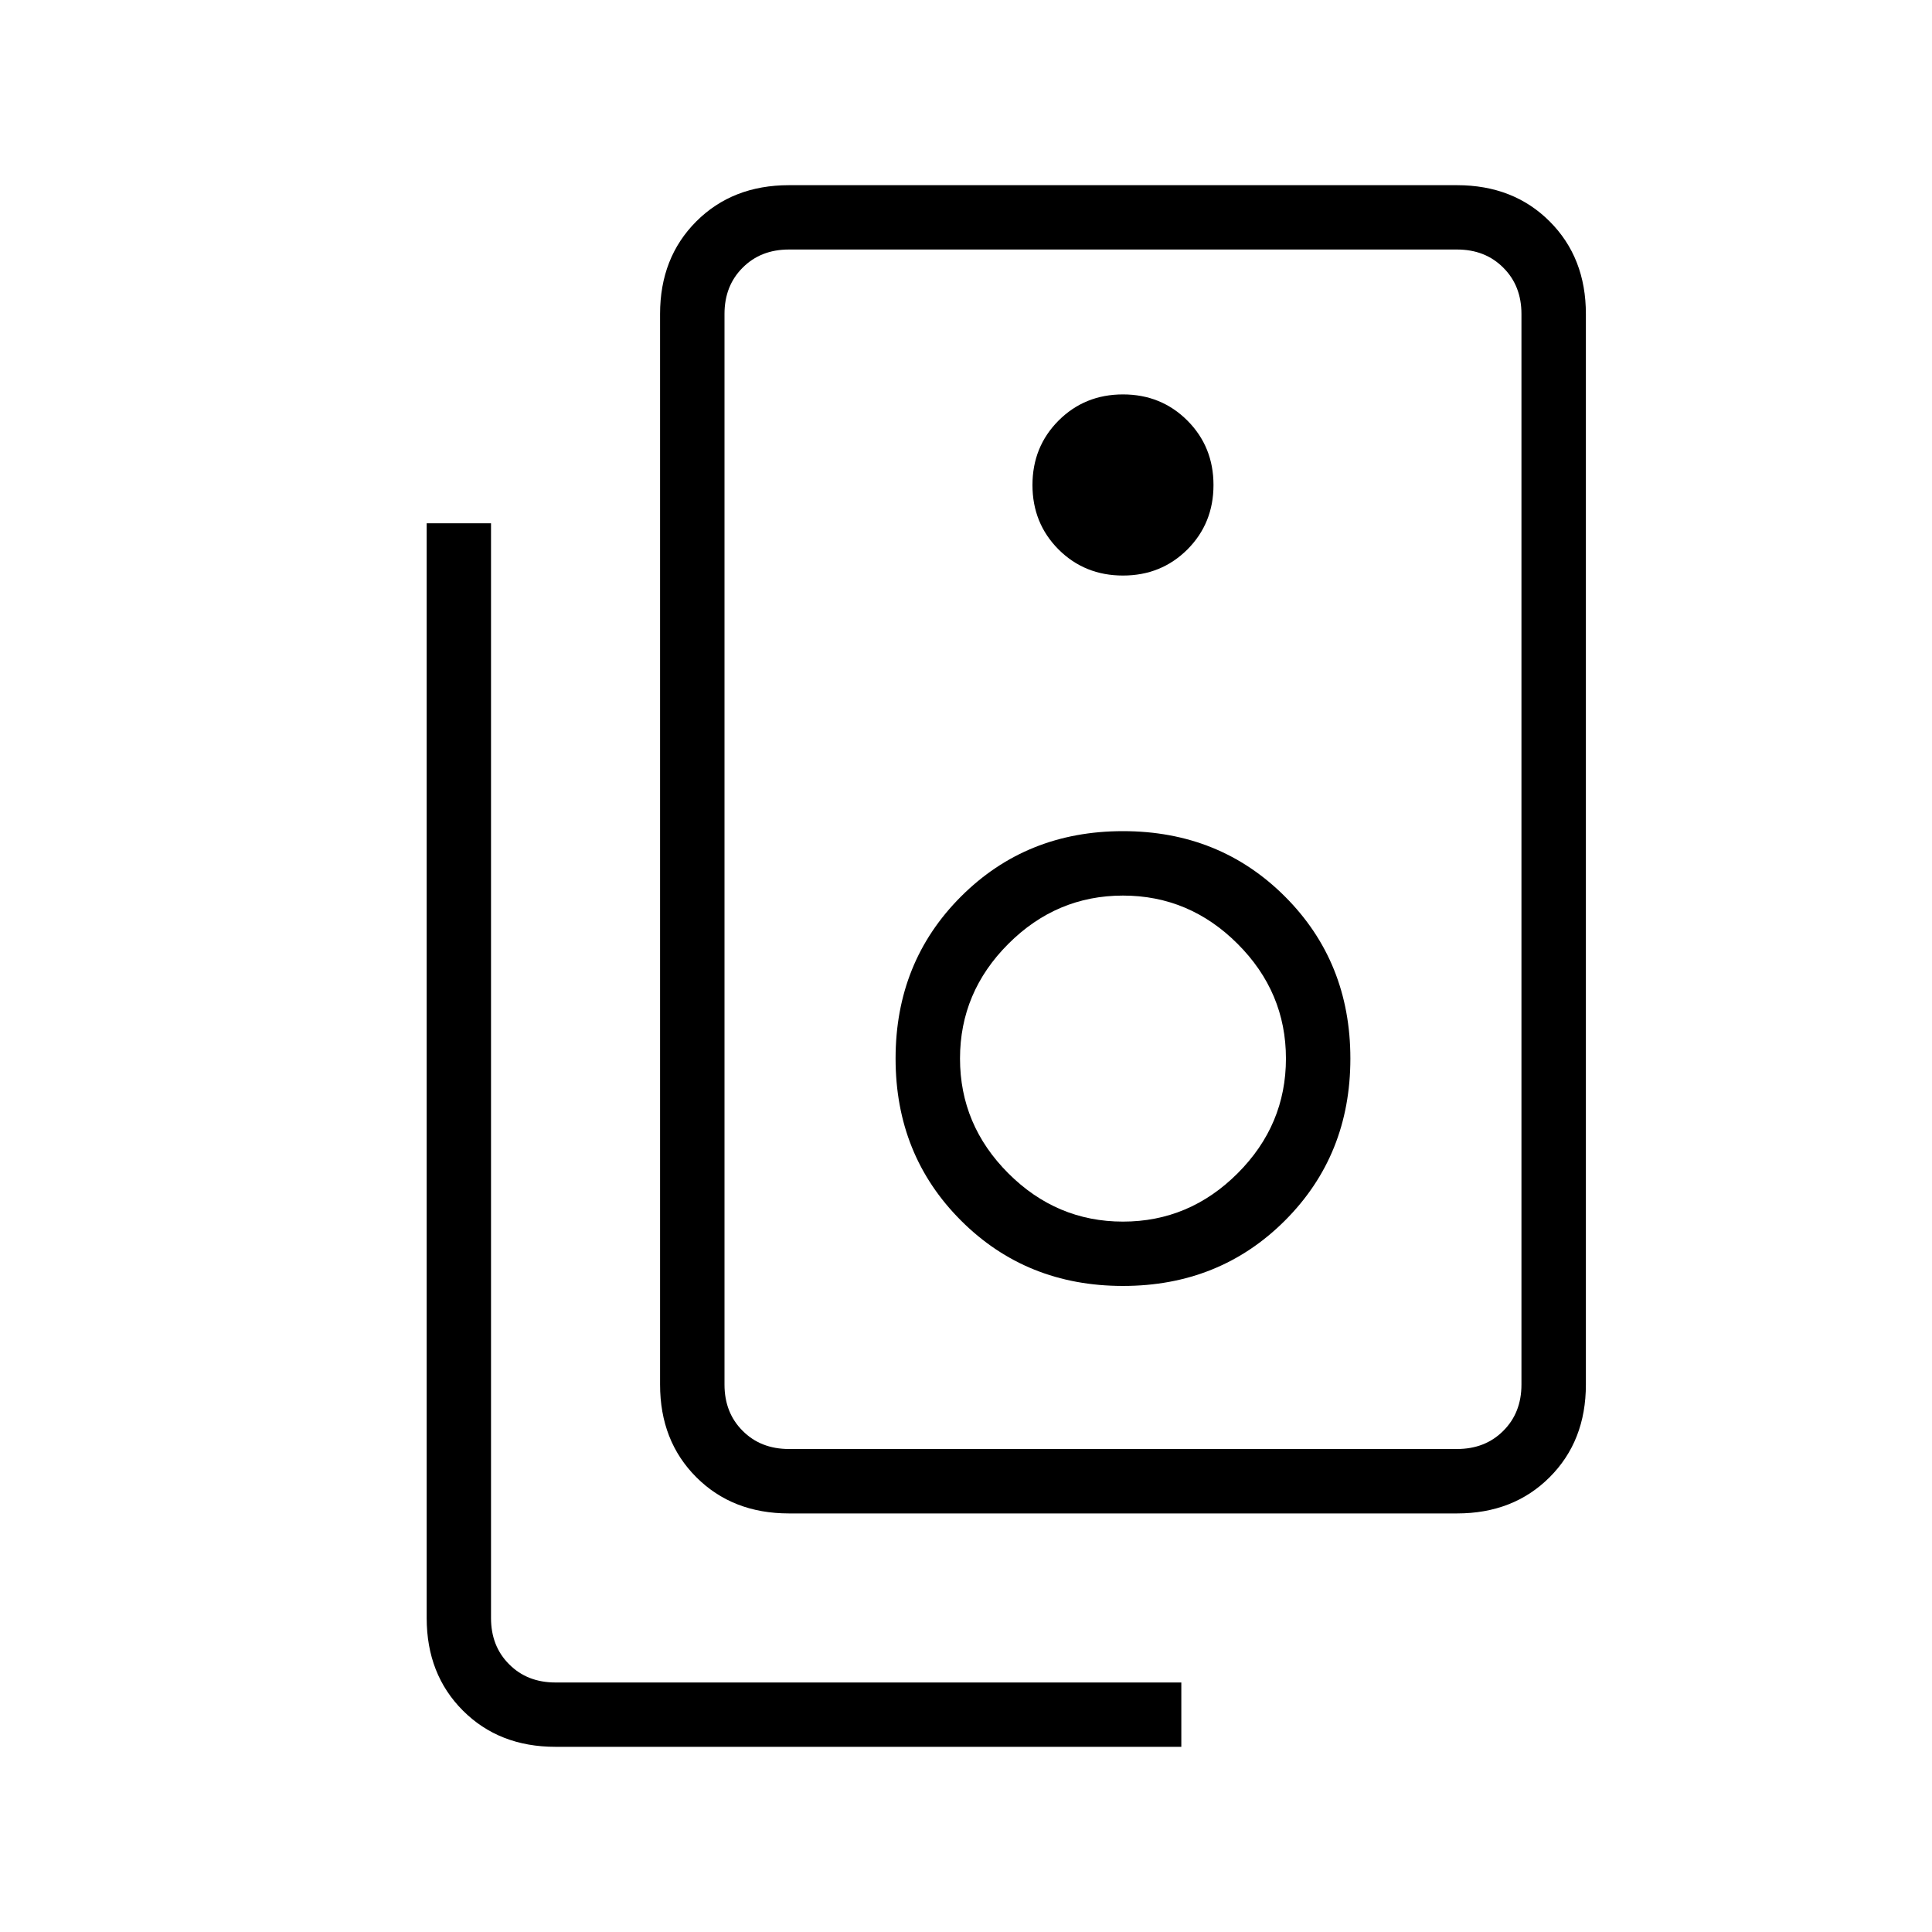 <svg xmlns="http://www.w3.org/2000/svg" height="20" width="20"><path d="M8.167 15h6.916q.292 0 .479-.188.188-.187.188-.479V3.25q0-.292-.188-.479-.187-.188-.479-.188H8.167q-.292 0-.479.188-.188.187-.188.479v11.083q0 .292.188.479.187.188.479.188Zm0 .667q-.584 0-.959-.375t-.375-.959V3.25q0-.583.375-.958t.959-.375h6.916q.584 0 .959.375t.375.958v11.083q0 .584-.375.959t-.959.375Zm3.458-9.709q.396 0 .667-.27.27-.271.27-.667t-.27-.667q-.271-.271-.667-.271t-.667.271q-.27.271-.27.667t.27.667q.271.27.667.27Zm0 7.354q1 0 1.677-.677t.677-1.677q0-1-.677-1.677t-1.677-.677q-1 0-1.677.677t-.677 1.677q0 1 .677 1.677t1.677.677Zm0-.666q-.687 0-1.187-.5t-.5-1.188q0-.687.5-1.187t1.187-.5q.687 0 1.187.5t.5 1.187q0 .688-.5 1.188t-1.187.5Zm.604 5.437H5.75q-.583 0-.958-.375t-.375-.958V5.417h.666V16.75q0 .292.188.479.187.188.479.188h6.479ZM7.5 2.583V15 2.583Z"/></svg>